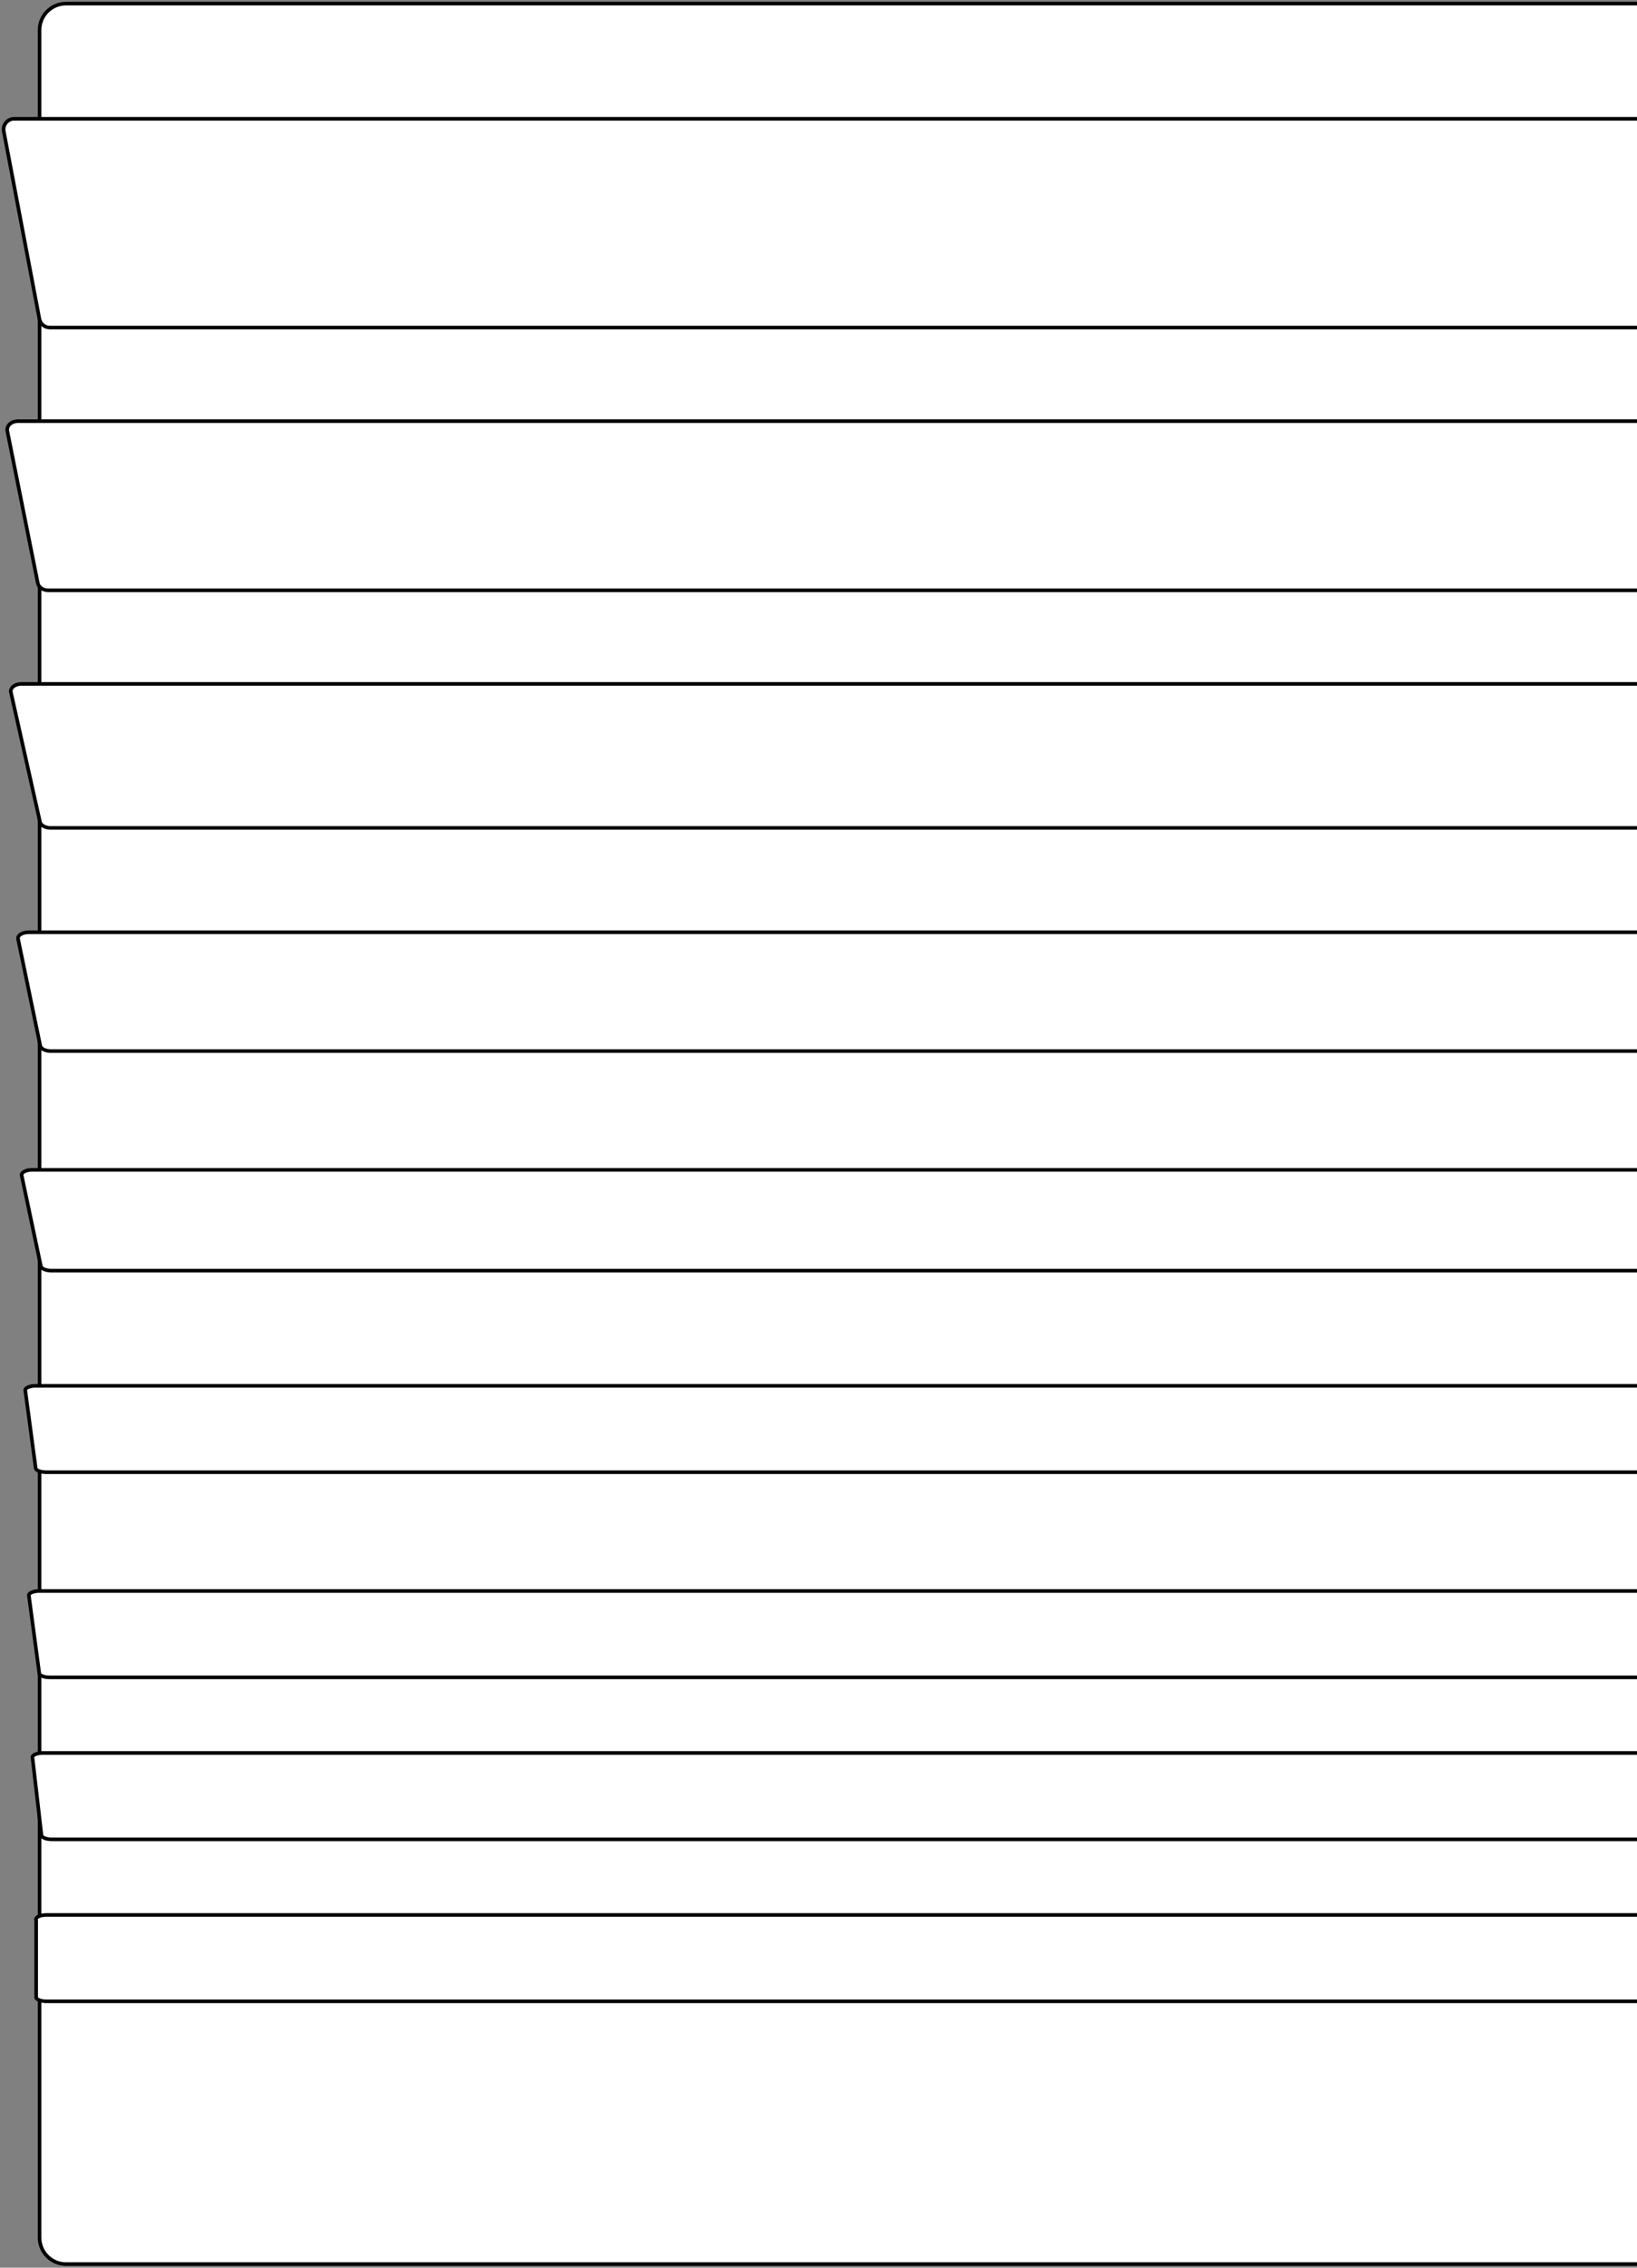 <?xml version="1.0" encoding="UTF-8"?>
<svg width="455px" height="630px" viewBox="0 0 455 630" version="1.1" xmlns="http://www.w3.org/2000/svg" xmlns:xlink="http://www.w3.org/1999/xlink">
    <rect x="0" y="0" width="455" height="630" fill="#808080" stroke="none"/>
    <!-- Generator: Sketch 64 (93537) - https://sketch.com -->
    <title>Group</title>
    <desc>Created with Sketch.</desc>
    <g id="Page-1" stroke="none" stroke-width="1" fill="none" fill-rule="evenodd">
        <g id="Group" transform="translate(1, 1)" fill="#FFFFFF" stroke="#000000">
            <path d="M454,628 L17.351,628 C13.291,628 10,624.708 10,620.646 L10,7.354 C10,3.292 13.291,0 17.351,0 L454,0" id="Path"></path>
            <path d="M454,90 L12.843,90 C11.431,90 10.219,88.997 9.956,87.611 L0.052,35.485 C-0.251,33.891 0.796,32.354 2.391,32.052 C2.572,32.017 2.755,32 2.939,32 L454,32" id="h1"></path>
            <path d="M454,163 L12.404,163 C10.993,163 9.782,162.187 9.519,161.064 L1.052,118.824 C0.75,117.532 1.796,116.287 3.389,116.042 C3.57,116.014 3.753,116 3.937,116 L454,116" id="h2"></path>
            <path d="M454,229 L13.003,229 C11.592,229 10.38,228.308 10.117,227.352 L2.052,191.403 C1.749,190.304 2.796,189.244 4.39,189.036 C4.571,189.012 4.754,189 4.938,189 L454,189" id="h3"></path>
            <path d="M454,291 L13.101,291 C11.69,291 10.479,290.429 10.216,289.641 L4.052,259.983 C3.75,259.076 4.796,258.201 6.389,258.029 C6.57,258.01 6.754,258 6.937,258 L454,258" id="h4"></path>
            <path d="M454,352 L13.258,352 C11.848,352 10.637,351.516 10.374,350.847 L5.052,325.682 C4.75,324.913 5.796,324.171 7.389,324.025 C7.569,324.008 7.753,324 7.936,324 L454,324" id="h5"></path>
            <path d="M454,408 L11.83,408 C10.417,408 9.204,407.585 8.941,407.011 L6.052,385.442 C5.749,384.783 6.797,384.147 8.392,384.021 C8.573,384.007 8.757,384 8.941,384 L454,384" id="h6"></path>
            <path d="M454,465 L12.826,465 C11.415,465 10.202,464.585 9.939,464.011 L7.052,442.442 C6.749,441.783 7.797,441.147 9.391,441.021 C9.572,441.007 9.755,441 9.939,441 L454,441" id="h7"></path>
            <path d="M454,510 L13.428,510 C12.017,510 10.806,509.585 10.543,509.011 L8.052,487.442 C7.75,486.783 8.796,486.147 10.39,486.021 C10.57,486.007 10.754,486 10.937,486 L454,486" id="h8"></path>
            <path d="M454,555 L11.937,555 C10.527,555 9.315,554.585 9.052,554.011 L9.052,532.442 C8.75,531.783 9.796,531.147 11.39,531.021 C11.57,531.007 11.754,531 11.937,531 L454,531" id="h9"></path>
        </g>
    </g>
</svg>